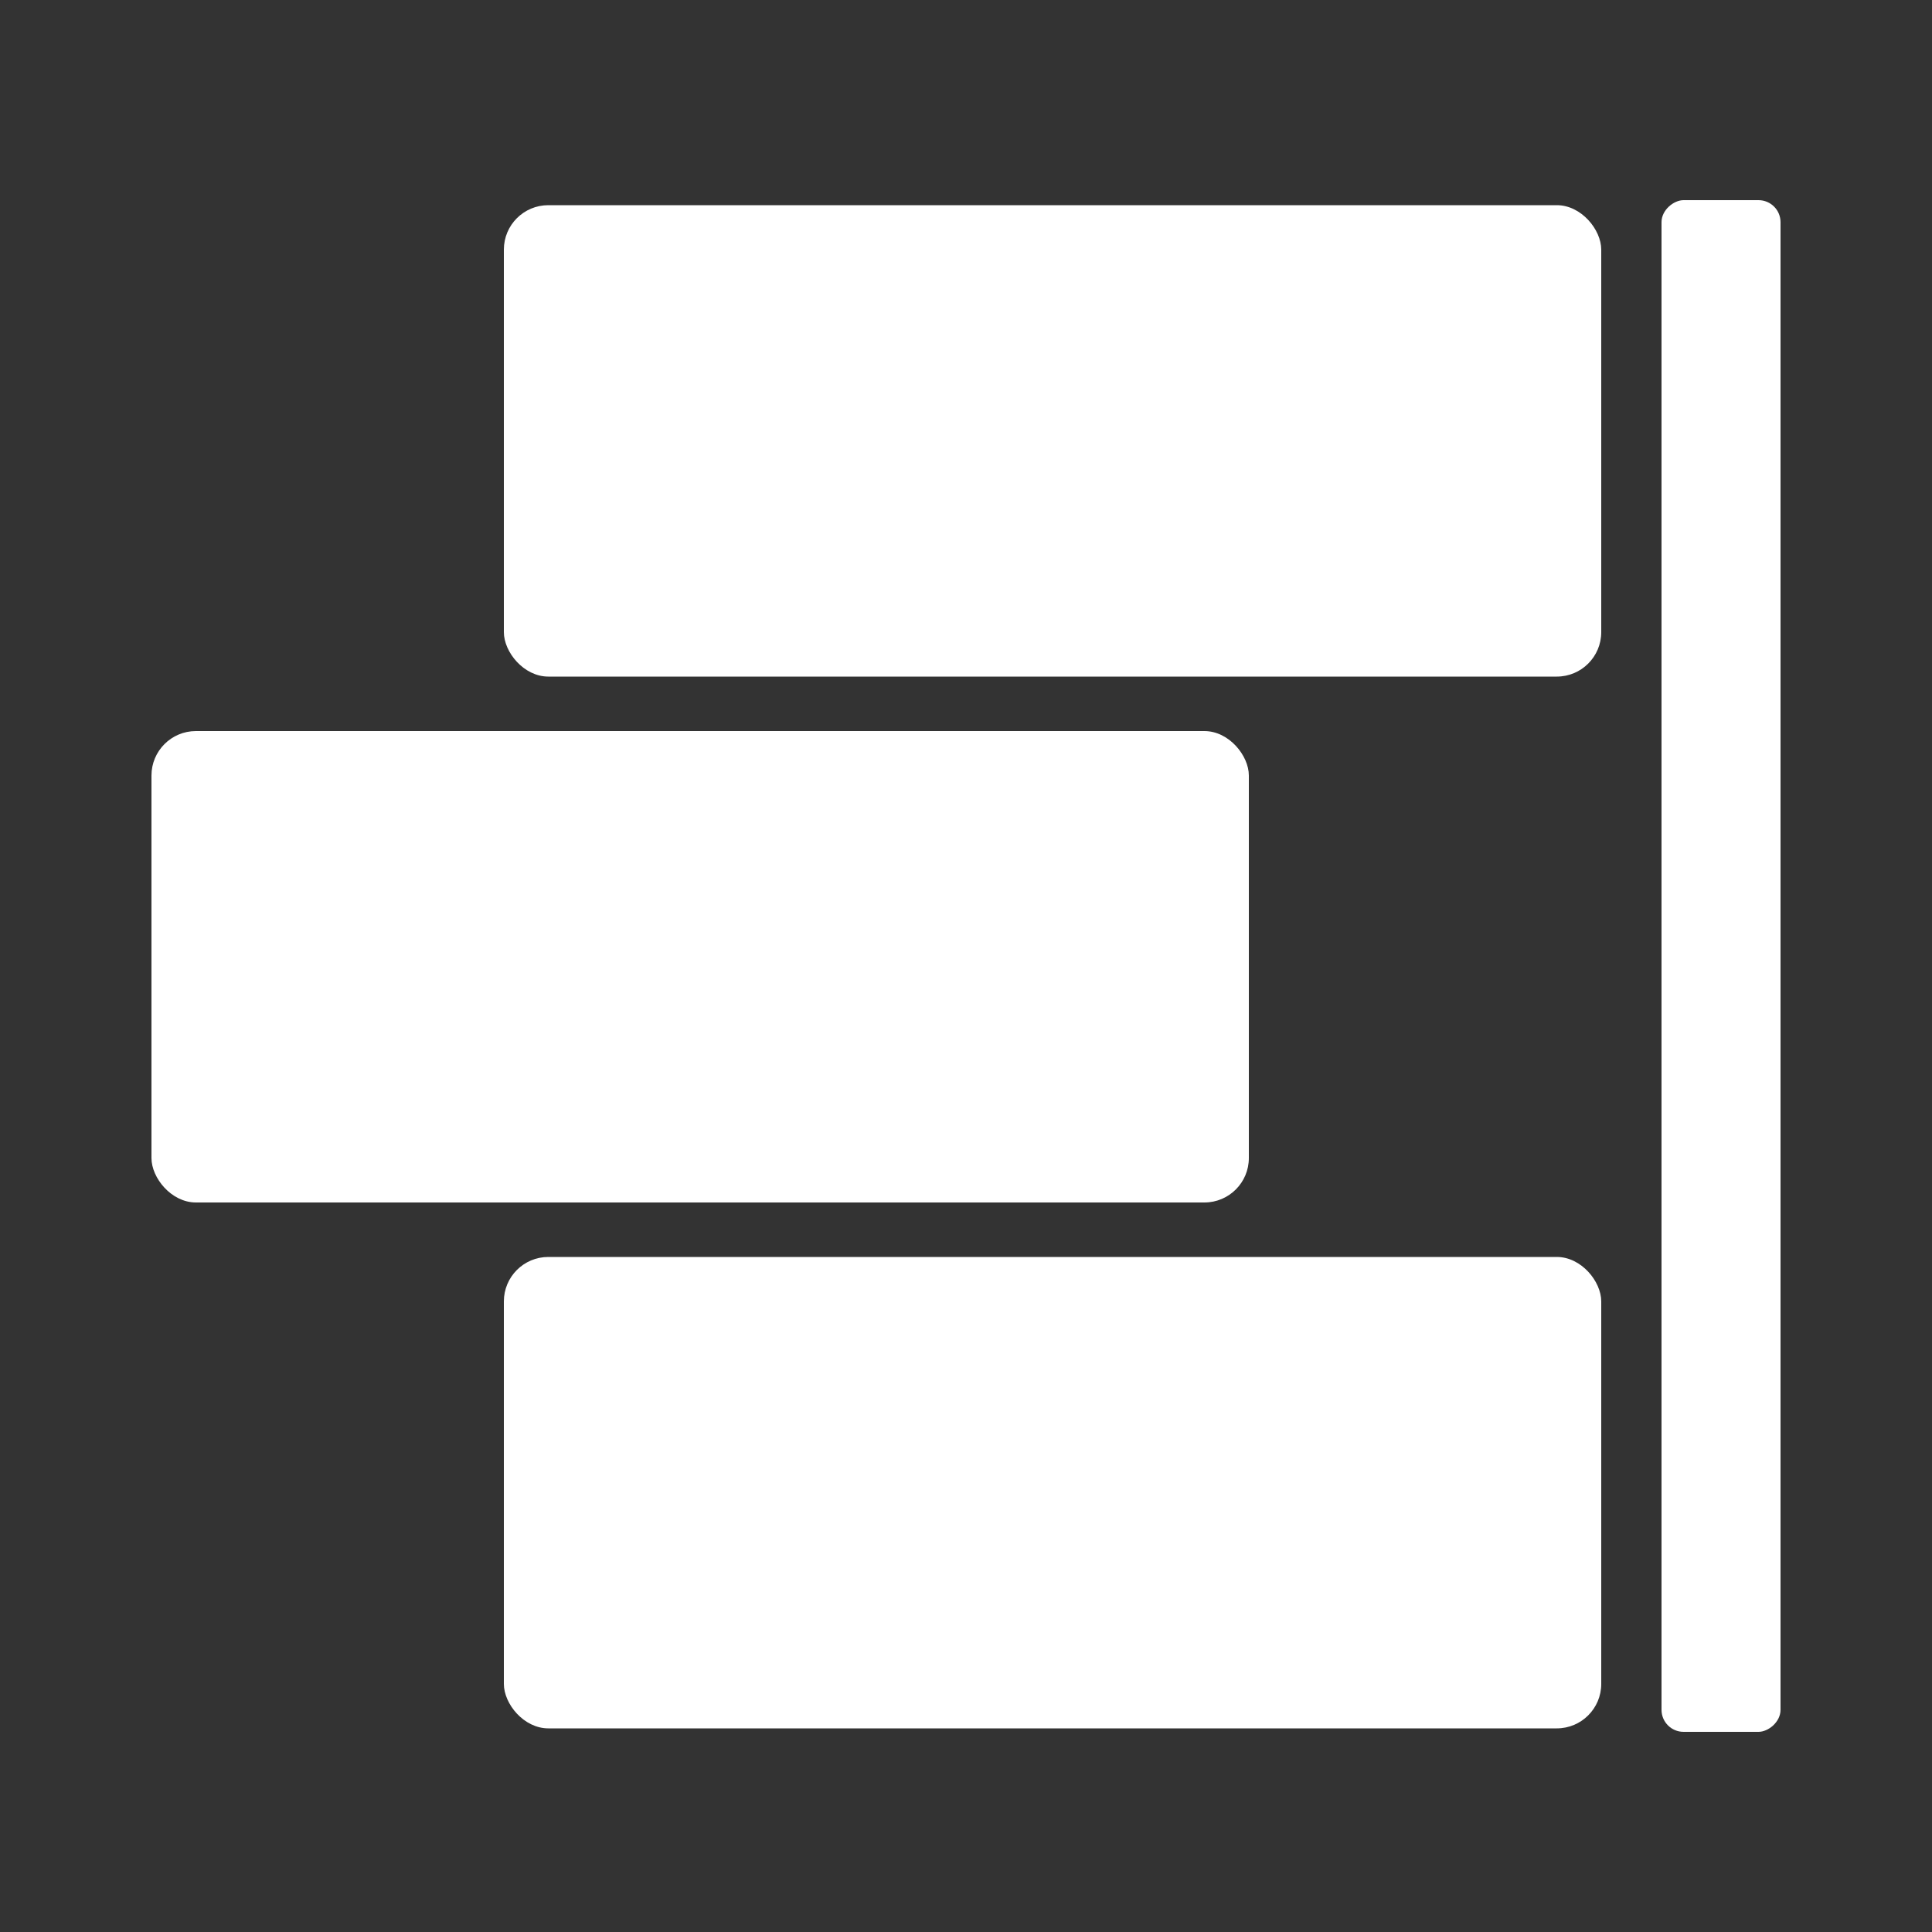 <svg id="Слой_1" data-name="Слой 1" xmlns="http://www.w3.org/2000/svg" viewBox="0 0 50 50"><rect x="0" y="0" width="50" height="50" fill="#333333" stroke="none"/><defs><style>.cls-1{fill:#fff;}</style></defs><rect class="cls-1" x="13.04" y="5.31" width="28.4" height="12.2" rx="1.15"/><rect class="cls-1" x="13.04" y="32.53" width="28.4" height="12.2" rx="1.15"/><rect class="cls-1" x="3.92" y="18.92" width="28.4" height="12.2" rx="1.15"/><rect class="cls-1" x="24.72" y="23.46" width="39.64" height="3.08" rx="0.57" transform="translate(69.54 -19.54) rotate(90)"/></svg>